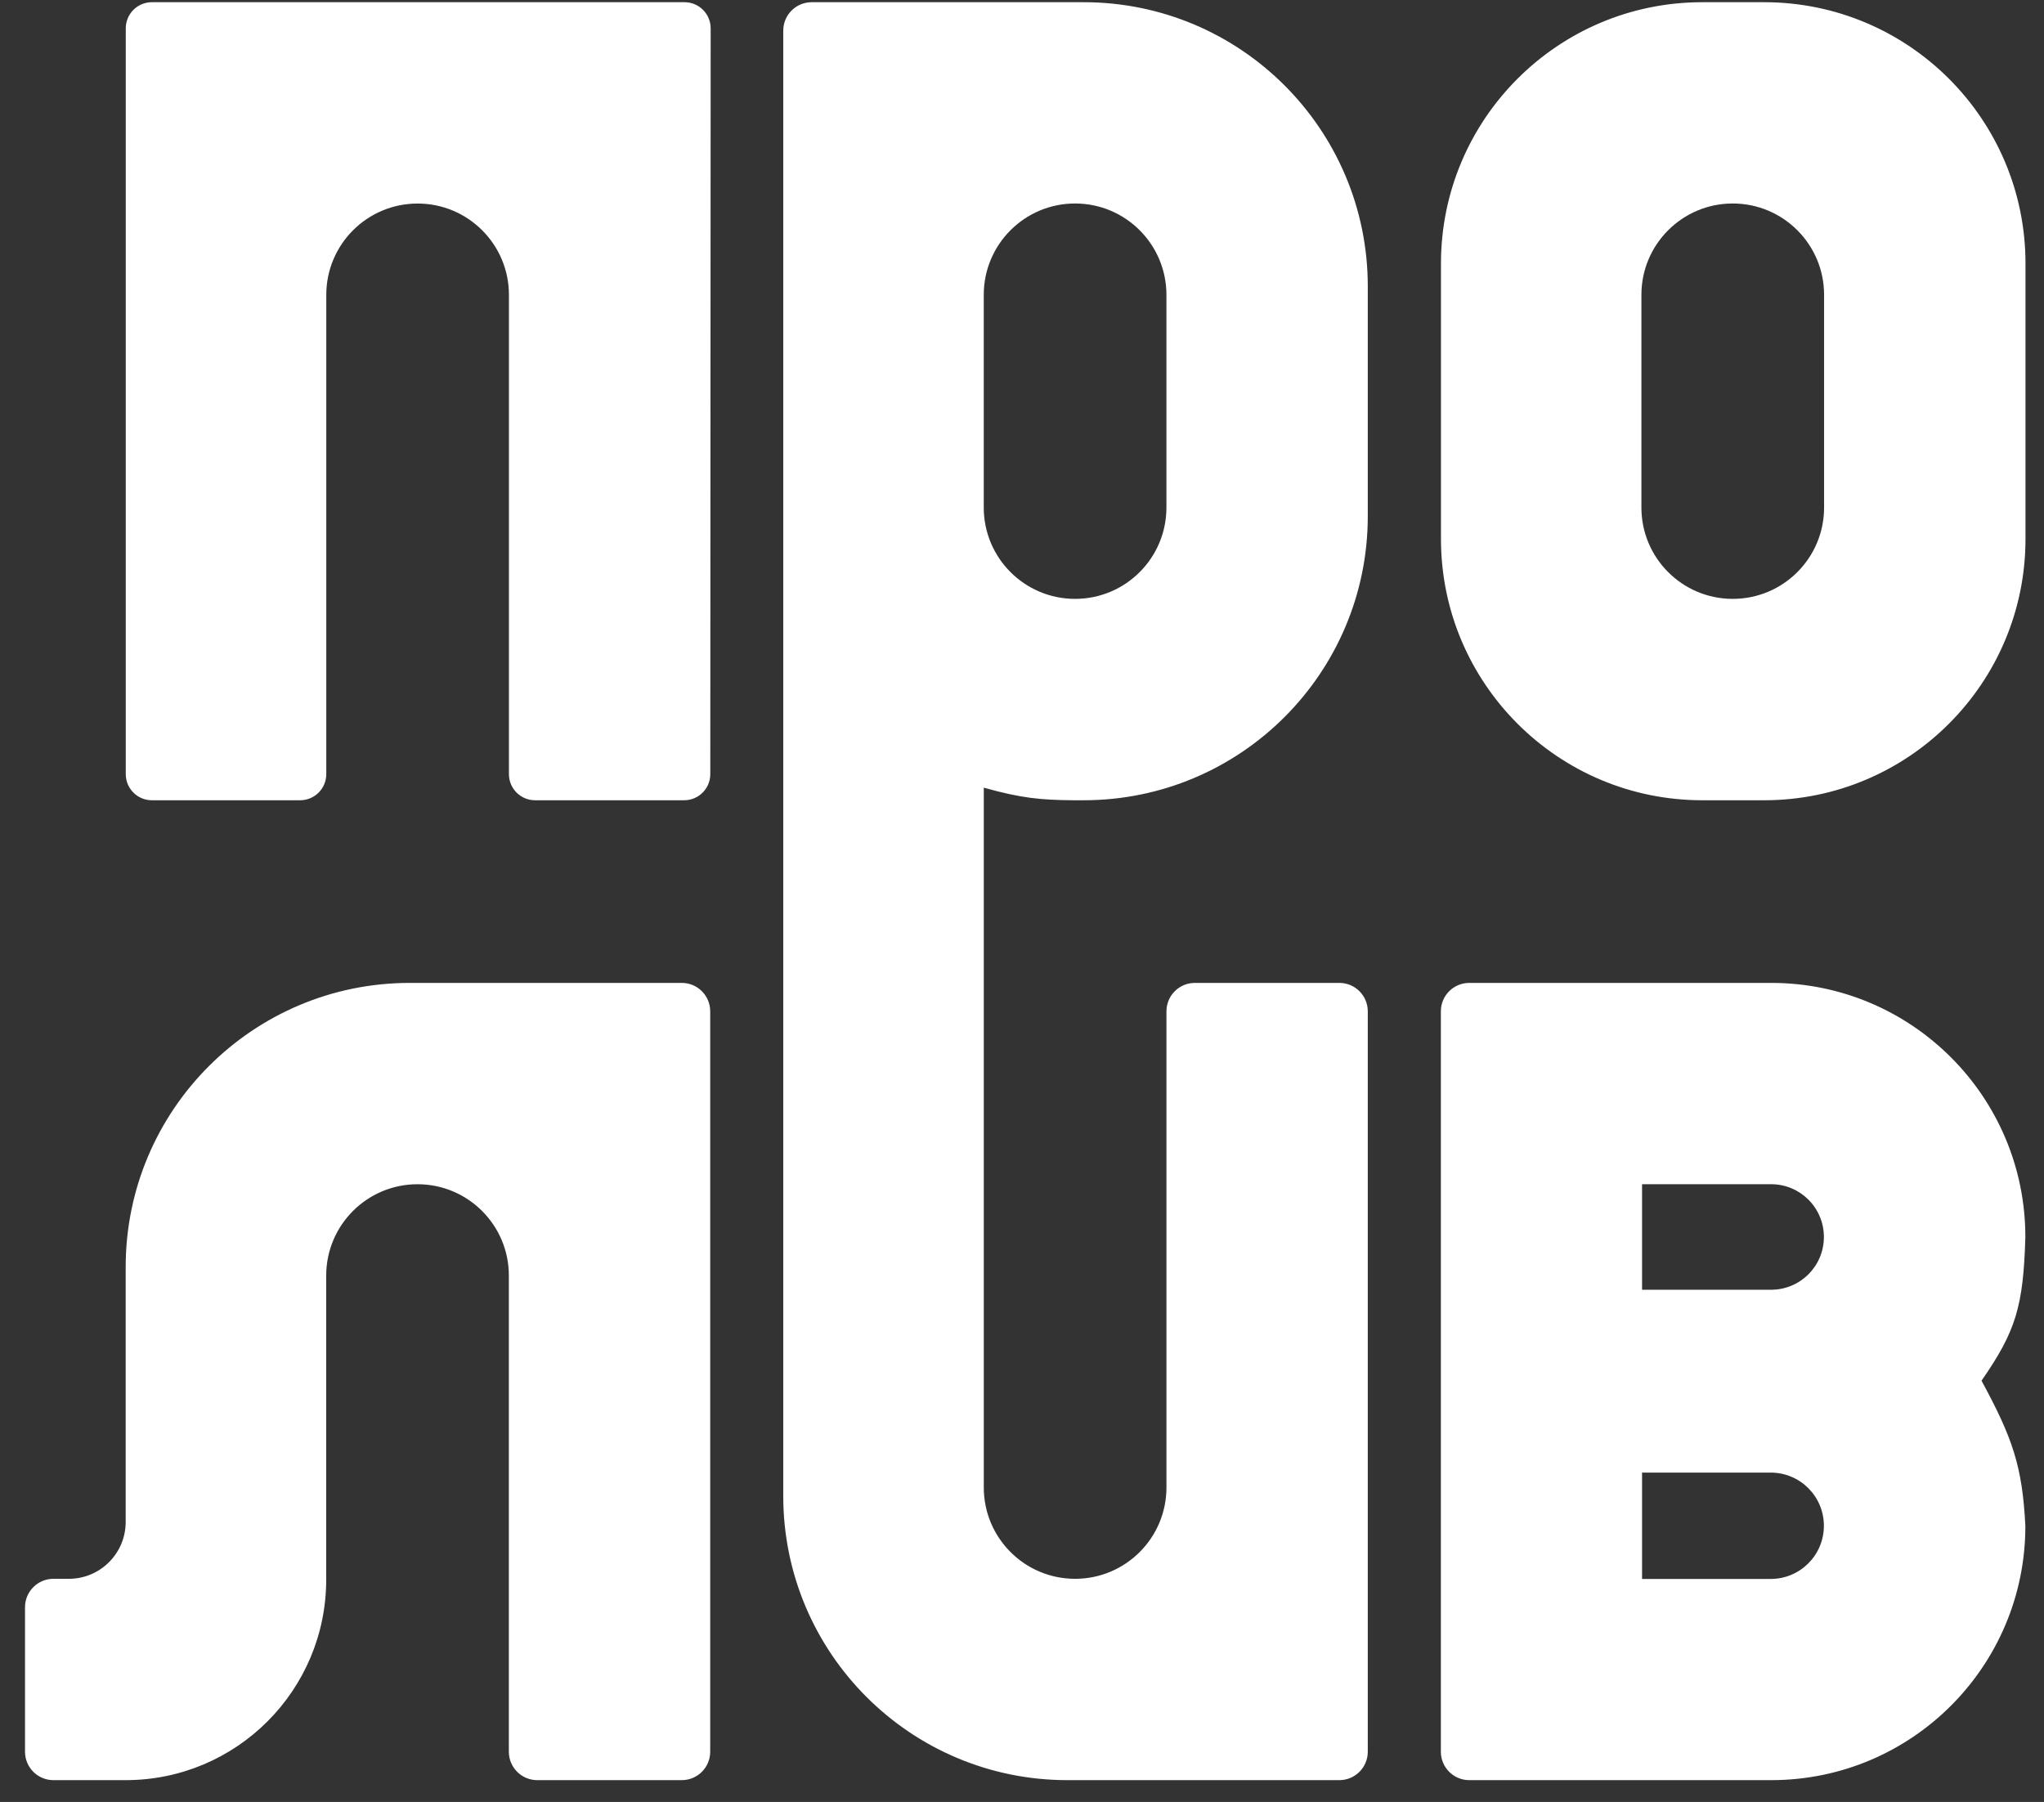 <svg width="76" height="67" viewBox="0 0 76 67" fill="none" xmlns="http://www.w3.org/2000/svg">
<rect x="0" y="0" width="76" height="67" fill="#333333" stroke="none"/>
<path fill-rule="evenodd" clip-rule="evenodd" d="M29.123 55.624V1.139C29.123 0.555 29.596 0.082 30.18 0.082H40.292C46.127 0.082 50.857 4.812 50.857 10.647V19.19C50.857 25.024 46.127 29.755 40.292 29.755H39.884C38.722 29.744 37.985 29.683 36.579 29.287V55.307C36.579 57.182 38.099 58.703 39.975 58.703C41.85 58.703 43.371 57.182 43.371 55.307V37.603C43.371 37.019 43.844 36.546 44.427 36.546H49.8C50.384 36.546 50.857 37.019 50.857 37.603V65.132C50.857 65.716 50.384 66.189 49.8 66.189H39.688C33.853 66.189 29.123 61.459 29.123 55.624ZM26.407 37.603V65.132C26.407 65.716 25.933 66.189 25.35 66.189H19.977C19.393 66.189 18.92 65.716 18.92 65.132V47.428C18.92 45.553 17.4 44.032 15.524 44.032C13.649 44.032 12.129 45.553 12.129 47.428V58.733C12.129 62.851 8.79 66.189 4.673 66.189H1.986C1.403 66.189 0.93 65.716 0.93 65.132V59.759C0.93 59.176 1.403 58.703 1.986 58.703H2.56C3.727 58.703 4.673 57.757 4.673 56.59V47.111C4.673 41.276 9.403 36.546 15.238 36.546H25.35C25.933 36.546 26.407 37.019 26.407 37.603ZM53.574 65.132V37.603C53.574 37.019 54.047 36.546 54.63 36.546H65.859C71.077 36.546 75.307 40.776 75.307 45.995C75.231 48.581 74.955 49.494 73.677 51.337C74.835 53.475 75.195 54.515 75.307 56.741C75.307 61.959 71.077 66.189 65.859 66.189H54.63C54.047 66.189 53.574 65.716 53.574 65.132ZM11.16 29.755H5.647C5.111 29.755 4.676 29.32 4.676 28.783V1.054C4.676 0.517 5.111 0.082 5.647 0.082H25.453C25.989 0.082 26.424 0.517 26.424 1.054L26.41 28.784C26.41 29.32 25.975 29.755 25.438 29.755H19.895C19.358 29.755 18.923 29.32 18.923 28.783V10.964C18.923 9.088 17.403 7.568 15.528 7.568C13.652 7.568 12.132 9.088 12.132 10.964V28.783C12.132 29.32 11.697 29.755 11.16 29.755ZM53.578 9.798V20.038C53.578 25.404 57.928 29.755 63.294 29.755H65.596C70.962 29.755 75.312 25.404 75.312 20.038V9.798C75.312 4.432 70.962 0.082 65.595 0.082H63.294C57.928 0.082 53.578 4.432 53.578 9.798ZM36.578 18.871V10.962C36.578 9.087 38.099 7.566 39.974 7.566C41.849 7.566 43.37 9.087 43.37 10.962V18.871C43.37 20.747 41.849 22.267 39.974 22.267C38.099 22.267 36.578 20.747 36.578 18.871ZM61.031 10.962V18.871C61.031 20.747 62.552 22.267 64.427 22.267C66.303 22.267 67.823 20.747 67.823 18.871V10.962C67.823 9.087 66.303 7.566 64.427 7.566C62.552 7.566 61.031 9.087 61.031 10.962ZM65.854 44.031H61.055V47.955H65.854C66.938 47.955 67.816 47.077 67.816 45.993C67.816 44.91 66.938 44.031 65.854 44.031ZM61.055 54.754H65.839C66.931 54.754 67.816 55.639 67.816 56.731C67.816 57.823 66.931 58.708 65.839 58.708H61.055V54.754Z" fill="white"/>
</svg>
